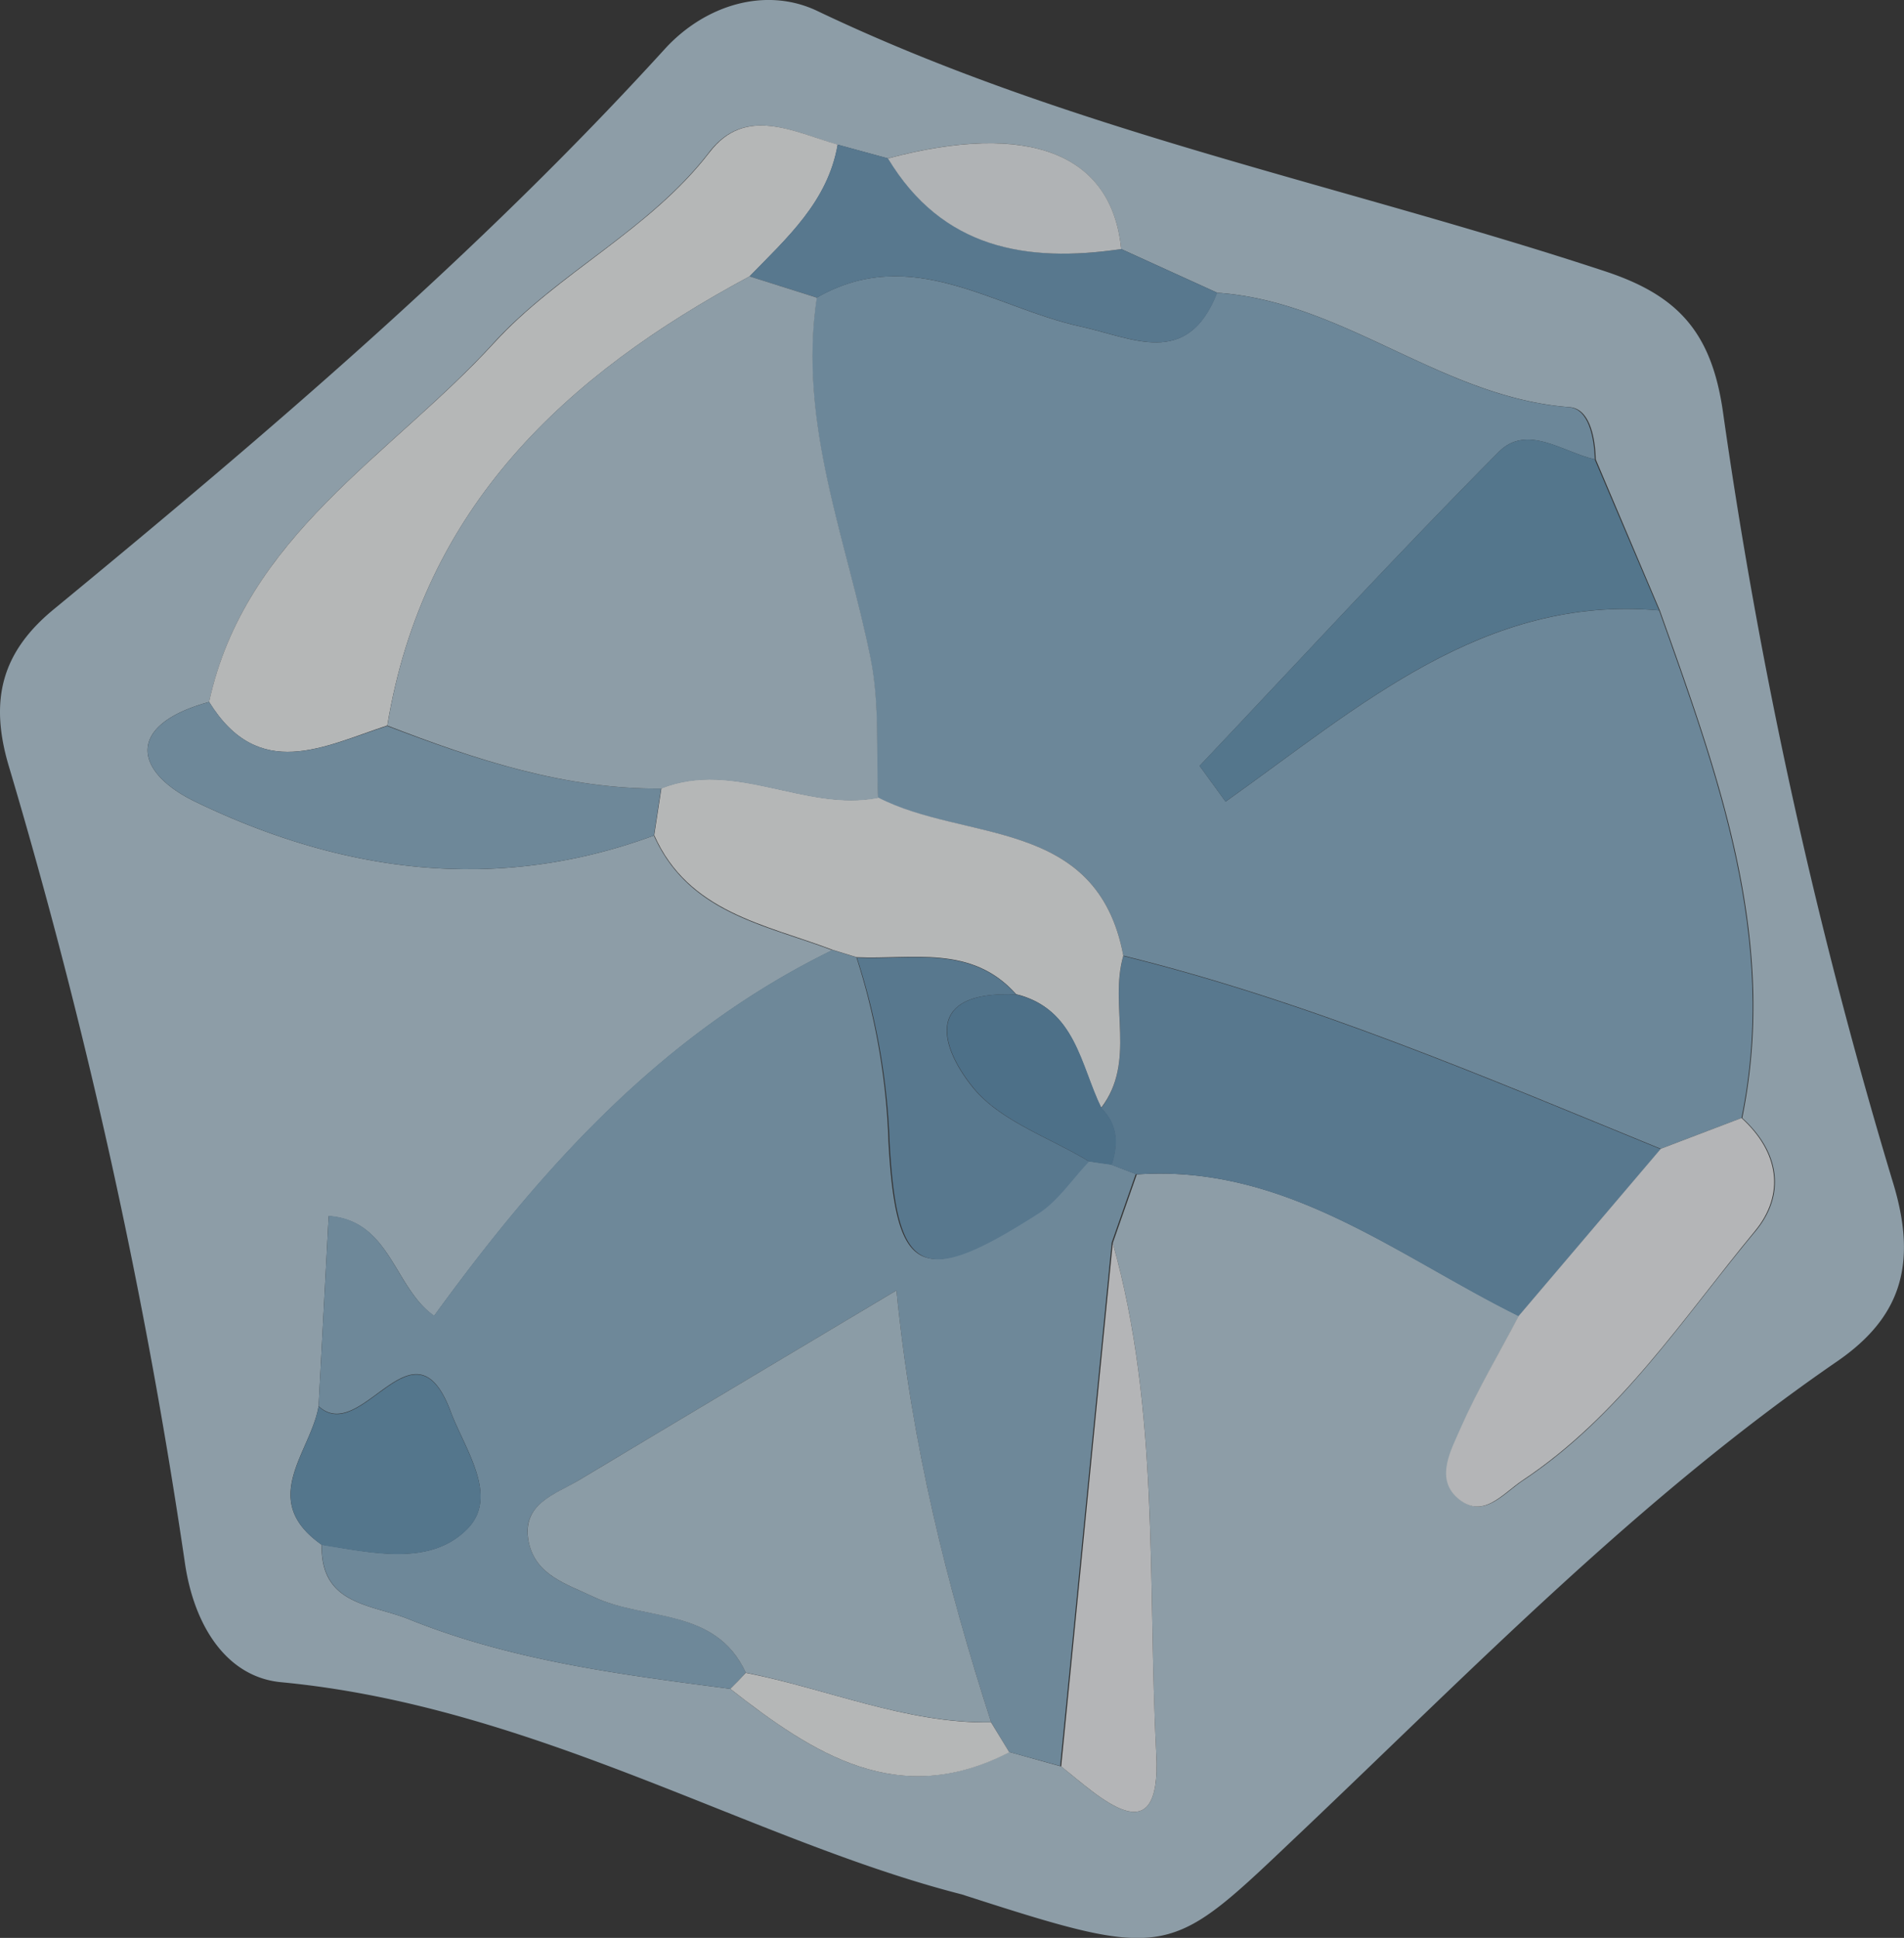 <svg xmlns="http://www.w3.org/2000/svg" viewBox="0 0 237.75 241.92"><rect x="0" y="0" width="237.75" height="241.92" fill="#333333" stroke="none"/><defs><style>.cls-1{opacity:0.65;}.cls-2{fill:#bdd6e5;}.cls-3{fill:#8ab3cf;}.cls-4{fill:#8db5d0;}.cls-5{fill:#6b9cbf;}.cls-6{fill:#fbfdfe;}.cls-7{fill:#6599bc;}.cls-8{fill:#f9fbfd;}.cls-9{fill:#f3f8fb;}.cls-10{fill:#bad4e4;}.cls-11{fill:#5b90b6;}</style></defs><title>アセット 16</title><g id="レイヤー_2" data-name="レイヤー 2"><g id="レイヤー_1-2" data-name="レイヤー 1"><g class="cls-1"><path class="cls-2" d="M120.09,236.49C94,229.84,66.79,213,35.08,210c-6.69-.64-10.84-6.89-12-14.95A711.3,711.3,0,0,0,1.1,95.64C-1.36,87.37.21,81.37,6.79,76,33.44,54.05,59.7,31.72,83,6.13c5-5.49,12.58-7.85,19.06-4.76,31.43,15,65.52,21.67,98.28,32.47,9.14,3,13.42,7.57,14.83,17.77a646.85,646.85,0,0,0,21.29,96.3c3.06,10.26.62,16.72-7,22-24.64,16.93-45.38,38.3-66.89,58.71C145.92,244.38,146.47,245,120.09,236.49ZM140,31.09c-1.18-11.94-11.6-16-29.12-11.31l-6.33-1.73c-5.46-1.57-11.47-4.92-16,.95-7.5,9.76-18.88,15-26.94,23.84C48.8,56.9,30.59,66.89,26.12,87.63c-10.38,2.81-9.54,8.67-1.74,12.45,18.27,8.84,37.54,11.51,57.27,4.23C86,114,95.5,115.43,103.94,118.63c-20.91,10.2-36,26.75-49.73,45.65-5-3.5-5.44-11.91-13.17-12.46-.43,8.14-.84,15.94-1.26,23.75-1,5.78-7.59,11.69.39,17.27-.18,7.54,6.19,7.41,10.86,9.29,12.89,5.2,26.53,6.92,40.16,8.7,10.37,8.11,21,15.09,34.84,7.88l6.48,1.81c4.69,3.71,12.54,11.4,11.87-1.56-1.1-21.24.45-42.89-5.43-63.78l3-8.57c18.57-1.3,32.43,10.13,47.73,17.66-2.43,4.63-5.12,9.15-7.18,13.95-1.16,2.7-3.24,6.24-.46,8.75,3.12,2.82,5.63-.48,8.17-2.17,12.12-8.06,19.91-20.2,29-31.1,3.82-4.62,3-9.9-1.66-14.13,4.58-22.42-3-42.88-10.29-63.37q-4-9.42-8-18.85c-.07-2.72-.75-6.33-3.25-6.52C180,49.63,167.78,37.6,152,36.55Z"/><path class="cls-3" d="M207.17,76.2c7.3,20.49,14.87,41,10.29,63.37l-10.08,3.84c-22-9-43.9-18.4-67.11-24.11-3.28-17.36-19.78-14.14-30.65-19.69-.25-5.78.21-11.7-.91-17.31-3-15-9.13-29.39-6.74-45.14,11.84-6.8,22.1,1.24,32.93,3.6,6.52,1.42,13.35,5.27,17.06-4.21C167.78,37.6,180,49.63,195.89,50.83c2.5.19,3.18,3.8,3.25,6.52-4-.91-8.48-4.48-12-.93-12.71,12.8-24.93,26.09-37.34,39.19l3.24,4.46C169.6,88.31,185.28,74.24,207.17,76.2Z"/><path class="cls-4" d="M91.19,210.83c-13.63-1.78-27.27-3.5-40.16-8.7-4.67-1.88-11-1.75-10.85-9.3,6.31,1,13.56,2.75,18.19-2,4-4.09-.38-10-2.09-14.61-4.6-12.36-11.12,4.28-16.5-.69.42-7.81.83-15.61,1.26-23.75,7.73.55,8.13,9,13.17,12.46,13.69-18.9,28.82-35.45,49.73-45.65l3,.92a83.77,83.77,0,0,1,4,23c.9,16.84,4.09,18.22,18.49,9,2.51-1.61,4.3-4.35,6.43-6.56l2.83.4,3.13,1.2-3,8.57q-3.21,32.67-6.44,65.34L126,218.71,123.76,215c-5.54-17.14-9.92-34.58-11.82-53.91-14.4,8.6-27,16.1-39.58,23.65-3,1.83-7.38,3-6.33,7.82.89,4.1,4.69,5.17,8.09,6.79,6.38,3,15.21,1.25,19,9.46C92.51,209.5,91.86,210.18,91.19,210.83Z"/><path class="cls-5" d="M141.91,146.61l-3.13-1.19c.84-2.59.8-5-1.28-7.07,4.42-5.84,1-12.83,2.77-19,23.21,5.71,45.09,15.11,67.11,24.11q-8.88,10.43-17.74,20.86C174.34,156.74,160.48,145.31,141.91,146.61Z"/><path class="cls-6" d="M26.11,87.63C30.59,66.89,48.8,56.9,61.67,42.84,69.73,34,81.11,28.76,88.61,19c4.5-5.87,10.51-2.52,16-.95-1.22,7.12-6.32,11.64-11,16.45-23,12.32-40.75,28.84-45.25,56.07C40.46,93.16,32.32,97.68,26.11,87.63Z"/><path class="cls-6" d="M140.27,119.3c-1.8,6.22,1.65,13.21-2.77,19-2.67-5.38-3.2-12.36-10.62-14.19-5.54-6.24-13-4.3-19.9-4.61l-3-.92c-8.44-3.2-18-4.67-22.29-14.32l.9-5.87c9.2-3.62,18,3,27.07,1.17C120.49,105.16,137,101.94,140.27,119.3Z"/><path class="cls-7" d="M207.17,76.2c-21.89-2-37.57,12.11-54.14,23.87l-3.24-4.46c12.41-13.1,24.63-26.39,37.34-39.19,3.53-3.55,8,0,12,.93Q203.16,66.77,207.17,76.2Z"/><path class="cls-8" d="M189.64,164.27q8.87-10.43,17.74-20.86l10.08-3.84c4.66,4.23,5.48,9.51,1.66,14.13-9,10.9-16.83,23-29,31.1-2.54,1.69-5,5-8.17,2.17-2.78-2.51-.7-6.05.46-8.75C184.52,173.42,187.21,168.9,189.64,164.27Z"/><path class="cls-4" d="M82.55,98.44l-.9,5.87c-19.73,7.28-39,4.61-57.27-4.23-7.8-3.78-8.64-9.64,1.74-12.45,6.2,10.05,14.34,5.53,22.22,3C59.37,94.84,70.52,98.54,82.55,98.44Z"/><path class="cls-8" d="M132.51,220.52q3.23-32.67,6.44-65.34c5.88,20.89,4.33,42.54,5.43,63.78C145.05,231.92,137.2,224.23,132.51,220.52Z"/><path class="cls-5" d="M93.59,34.5c4.67-4.81,9.77-9.33,11-16.45l6.33,1.73C117.7,31,128.18,32.84,140,31.09L152,36.55c-3.71,9.48-10.54,5.63-17.06,4.21-10.83-2.36-21.09-10.4-32.93-3.6Z"/><path class="cls-7" d="M39.78,175.57c5.38,5,11.9-11.67,16.5.69,1.71,4.61,6.11,10.52,2.09,14.61-4.63,4.71-11.88,3-18.19,2C32.19,187.26,38.81,181.35,39.78,175.57Z"/><path class="cls-9" d="M140,31.09c-11.85,1.75-22.33-.05-29.12-11.31C128.43,15.1,138.85,19.15,140,31.09Z"/><path class="cls-6" d="M91.19,210.83c.67-.65,1.32-1.33,1.93-2,10.22,2,20,6.35,30.64,6.19l2.27,3.73C112.19,225.92,101.56,218.94,91.19,210.83Z"/><path class="cls-2" d="M93.59,34.5,102,37.16c-2.39,15.75,3.75,30.19,6.74,45.14,1.12,5.61.66,11.53.91,17.31-9.11,1.78-17.87-4.79-27.07-1.17-12,.1-23.18-3.6-34.21-7.86C52.84,63.34,70.61,46.82,93.59,34.5Z"/><path class="cls-10" d="M123.76,215c-10.67.16-20.42-4.15-30.64-6.19-3.79-8.21-12.62-6.42-19-9.46-3.4-1.62-7.2-2.69-8.09-6.79-1-4.86,3.29-6,6.33-7.82,12.57-7.55,25.18-15.05,39.58-23.65C113.84,180.4,118.22,197.84,123.76,215Z"/><path class="cls-5" d="M107,119.55c6.92.31,14.36-1.63,19.89,4.61-11.44-.54-9.68,6.37-5.34,11.69C125,140,131.05,142,136,145c-2.13,2.21-3.92,5-6.43,6.56-14.4,9.2-17.59,7.82-18.49-9A83.77,83.77,0,0,0,107,119.55Z"/><path class="cls-11" d="M136,145c-4.9-3-11-5-14.42-9.16-4.34-5.32-6.1-12.23,5.34-11.69,7.43,1.83,8,8.81,10.63,14.19,2.08,2.06,2.12,4.48,1.28,7.07C137.84,145.27,136.89,145.14,136,145Z"/></g></g></g></svg>